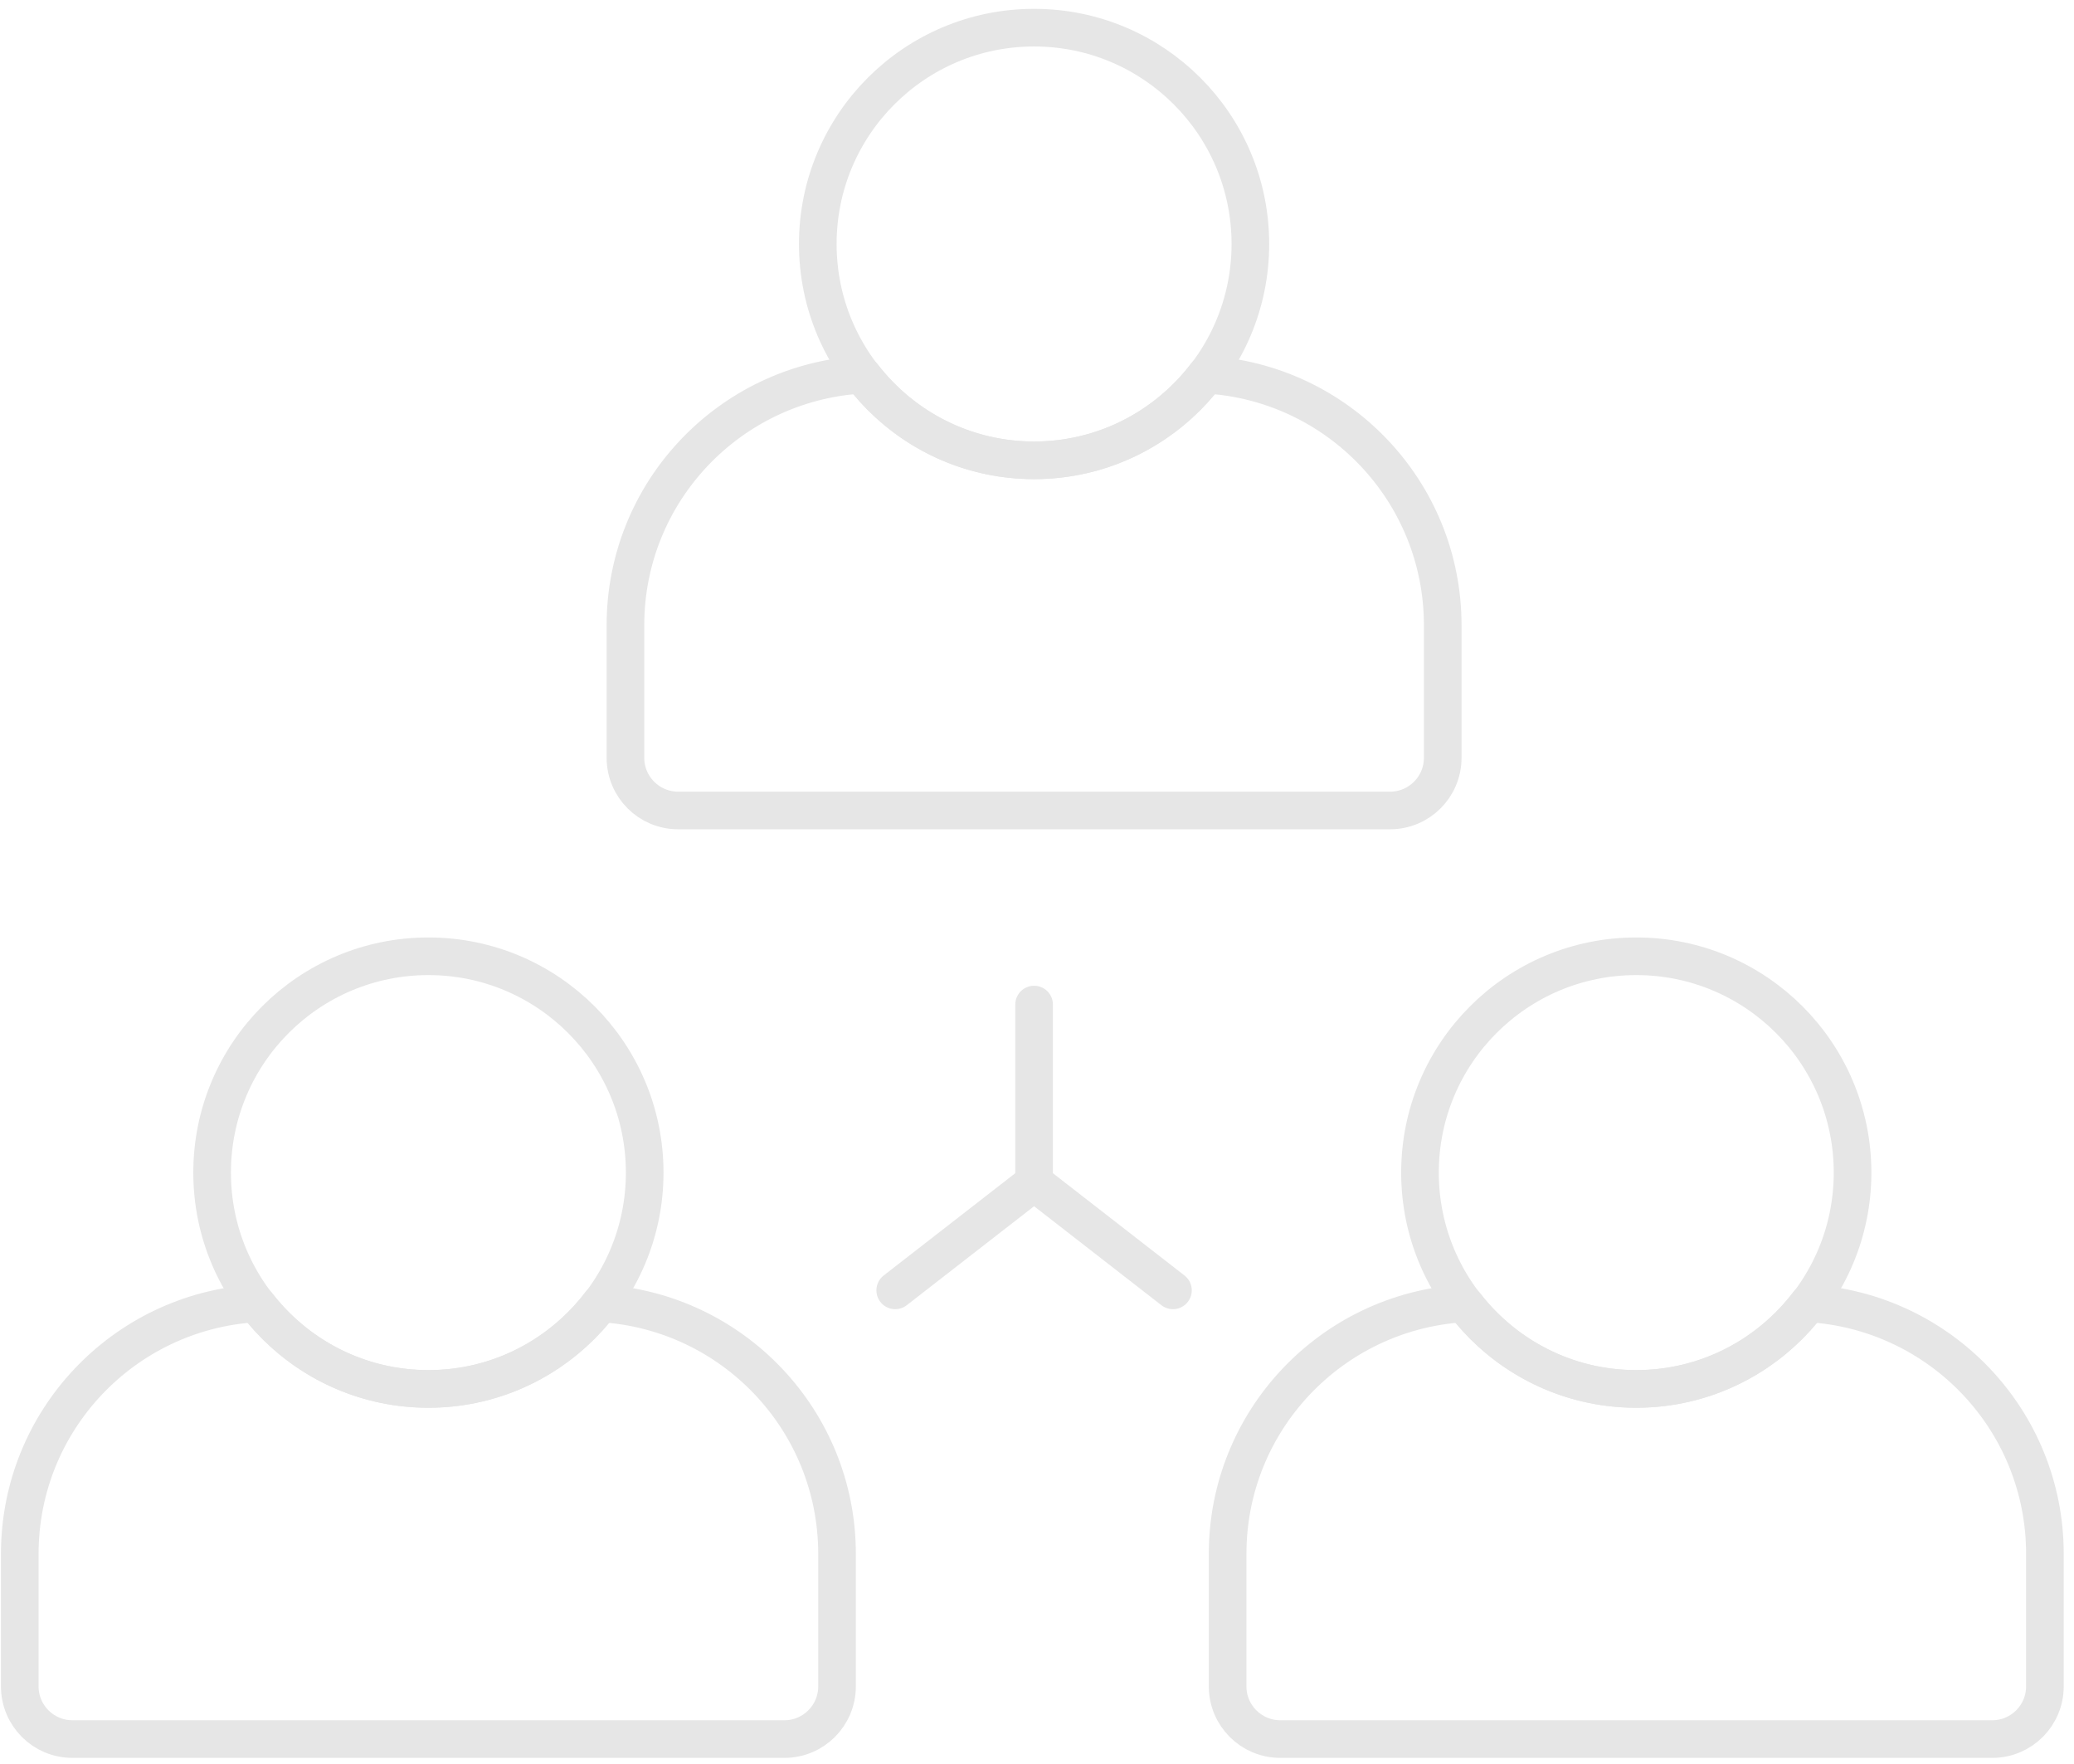 <svg width="147" height="125" viewBox="0 0 147 125" fill="none" xmlns="http://www.w3.org/2000/svg">
<path d="M45.694 83.099C45.694 91.566 38.831 98.428 30.364 98.428C21.896 98.428 15.034 91.566 15.034 83.099C15.034 74.631 21.896 67.768 30.364 67.768C38.831 67.768 45.694 74.631 45.694 83.099Z" stroke="#E6E6E6" stroke-width="2.667" stroke-miterlimit="10" stroke-linecap="round" stroke-linejoin="round"/>
<path d="M42.557 92.363C39.755 96.043 35.345 98.429 30.363 98.429C25.434 98.429 21.062 96.091 18.257 92.477C18.202 92.406 18.117 92.366 18.029 92.373C8.746 92.983 1.401 100.683 1.401 110.119V119.51C1.401 121.571 3.071 123.242 5.131 123.242H55.595C57.657 123.242 59.327 121.571 59.327 119.51V110.119C59.327 100.635 51.906 92.903 42.557 92.363Z" stroke="#E6E6E6" stroke-width="2.667" stroke-miterlimit="10" stroke-linecap="round" stroke-linejoin="round"/>
<path d="M131.305 83.099C131.305 91.566 124.443 98.428 115.975 98.428C107.508 98.428 100.645 91.566 100.645 83.099C100.645 74.631 107.508 67.768 115.975 67.768C124.443 67.768 131.305 74.631 131.305 83.099Z" stroke="#E6E6E6" stroke-width="2.667" stroke-miterlimit="10" stroke-linecap="round" stroke-linejoin="round"/>
<path d="M128.167 92.363C125.367 96.043 120.955 98.429 115.974 98.429C111.045 98.429 106.673 96.091 103.869 92.477C103.814 92.406 103.729 92.366 103.639 92.373C94.358 92.983 87.011 100.683 87.011 110.119V119.51C87.011 121.571 88.682 123.242 90.743 123.242H141.207C143.267 123.242 144.938 121.571 144.938 119.51V110.119C144.938 100.635 137.518 92.903 128.167 92.363Z" stroke="#E6E6E6" stroke-width="2.667" stroke-miterlimit="10" stroke-linecap="round" stroke-linejoin="round"/>
<path d="M88.623 17.291C88.623 25.758 81.76 32.622 73.294 32.622C64.826 32.622 57.963 25.758 57.963 17.291C57.963 8.824 64.826 1.96 73.294 1.96C81.76 1.96 88.623 8.824 88.623 17.291Z" stroke="#E6E6E6" stroke-width="2.667" stroke-miterlimit="10" stroke-linecap="round" stroke-linejoin="round"/>
<path d="M85.486 26.556C82.685 30.235 78.273 32.621 73.293 32.621C68.364 32.621 63.99 30.284 61.186 26.668C61.132 26.599 61.046 26.559 60.958 26.564C51.676 27.175 44.33 34.876 44.33 44.312V53.704C44.33 55.764 46.001 57.435 48.061 57.435H98.525C100.586 57.435 102.257 55.764 102.257 53.703V44.312C102.257 34.828 94.836 27.096 85.486 26.556Z" stroke="#E6E6E6" stroke-width="2.667" stroke-miterlimit="10" stroke-linecap="round" stroke-linejoin="round"/>
<path d="M73.294 71.19V83.793" stroke="#E6E6E6" stroke-width="2.667" stroke-miterlimit="10" stroke-linecap="round" stroke-linejoin="round"/>
<path d="M83.136 91.443L73.294 83.793" stroke="#E6E6E6" stroke-width="2.667" stroke-miterlimit="10" stroke-linecap="round" stroke-linejoin="round"/>
<path d="M63.45 91.443L73.294 83.793" stroke="#E6E6E6" stroke-width="2.667" stroke-miterlimit="10" stroke-linecap="round" stroke-linejoin="round"/>
</svg>
